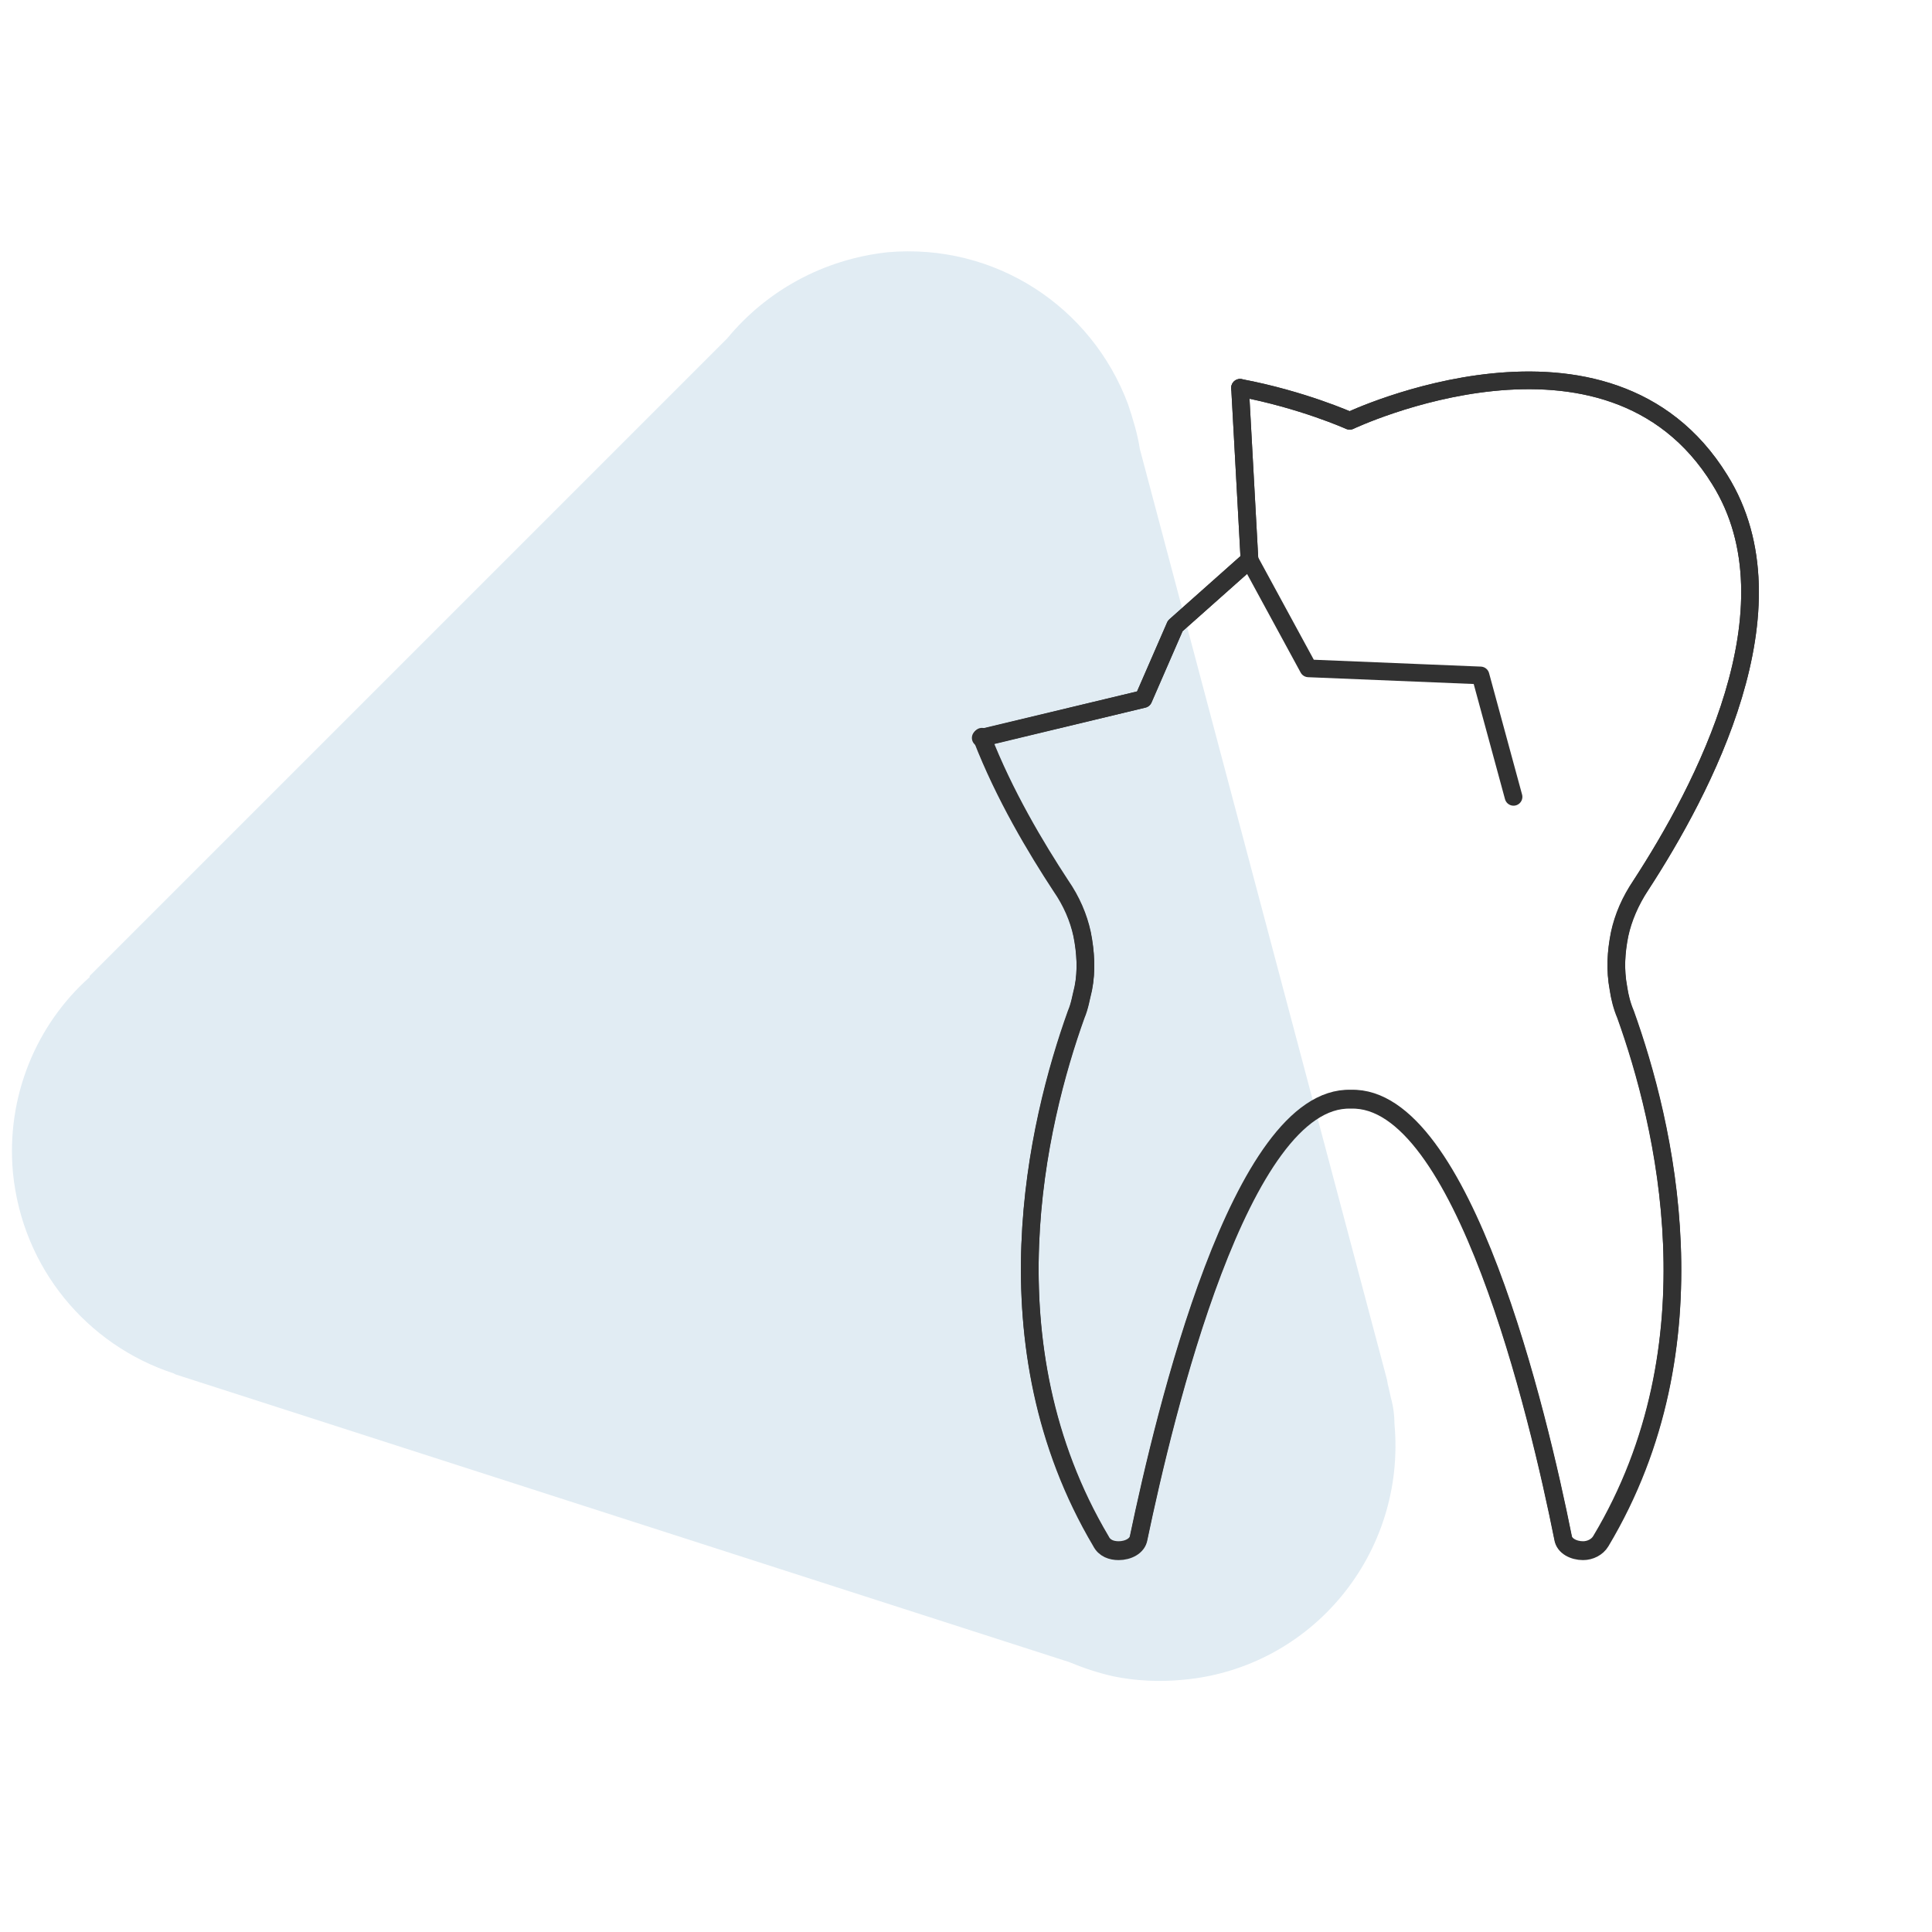 <?xml version="1.0" encoding="utf-8"?>
<!-- Generator: Adobe Illustrator 26.1.0, SVG Export Plug-In . SVG Version: 6.00 Build 0)  -->
<svg version="1.1" xmlns="http://www.w3.org/2000/svg" xmlns:xlink="http://www.w3.org/1999/xlink" x="0px" y="0px"
	 viewBox="0 0 163.9 163.9" style="enable-background:new 0 0 163.9 163.9;" xml:space="preserve">
<style type="text/css">
	.icon-fill{fill:#e1ecf3;}
	.restoration-st1{fill:none;stroke:#313131;stroke-width:1.5;stroke-linecap:round;stroke-linejoin:round;stroke-miterlimit:10;}
</style>
<g id="Layer_20_copy">
	<path class="icon-fill" d="M118,118.6L118,118.6l-0.2-0.9c-0.1-0.3-0.1-0.6-0.2-0.9L96.7,38.1c-0.2-1.3-0.6-2.6-1-3.8l0,0l0,0
		C92.6,26,84.4,20.6,75.3,21.4C69.8,22,65,24.7,61.7,28.7l0,0L7.6,82.8l0,0.1C3.1,86.9,0.5,93,1.1,99.5c0.8,8.1,6.3,14.6,13.6,17
		l0,0l0.2,0.1c0,0,0,0,0,0l75.8,24.4c1.2,0.5,2.4,0.9,3.7,1.2l0,0l0,0c1.9,0.4,4,0.5,6,0.3c10.9-1,18.9-10.7,17.9-21.7
		C118.3,120.1,118.2,119.3,118,118.6z"/>
</g>
<g id="Restoration">
	<g>
		<path class="restoration-st1" d="M137.4,79.3c-0.3,1.5-0.4,3-0.1,4.6c0.1,0.7,0.3,1.5,0.6,2.2c3.3,9.2,7.9,28-2.1,44.7
			c-0.3,0.5-0.9,0.8-1.5,0.8c-0.8,0-1.6-0.4-1.7-1.1c-2.1-10.5-8.5-37.5-18-37.2c-9.4-0.3-15.8,26.7-18,37.2
			c-0.1,0.7-0.9,1.1-1.7,1.1c-0.6,0-1.2-0.2-1.5-0.8c-9.9-16.7-5.4-35.5-2.1-44.7c0.3-0.7,0.4-1.4,0.6-2.2c0.3-1.5,0.2-3.1-0.1-4.6
			c-0.3-1.4-0.9-2.8-1.8-4.1c-2.1-3.2-4.8-7.7-6.7-12.6l0,0L97,59.3l2.7-6.2l6.3-5.6l-0.8-14.6c5.3,1,9.3,2.8,9.3,2.8
			s21.9-10.4,31.4,5c6.8,10.9-1.5,26.4-6.7,34.4C138.3,76.5,137.7,77.9,137.4,79.3z"/>
		<path class="restoration-st1" d="M105.2,32.9L105.2,32.9c5.3,1,9.3,2.8,9.3,2.8s21.9-10.4,31.4,5c6.8,10.9-1.5,26.4-6.7,34.4
			c-0.9,1.3-1.5,2.7-1.8,4.1c-0.3,1.5-0.4,3-0.1,4.6c0.1,0.7,0.3,1.5,0.6,2.2c3.3,9.2,7.9,28-2.1,44.7c-0.3,0.5-0.9,0.8-1.5,0.8
			c-0.8,0-1.6-0.4-1.7-1.1c-2.1-10.5-8.5-37.5-18-37.2c-9.4-0.3-15.8,26.7-18,37.2c-0.1,0.7-0.9,1.1-1.7,1.1c-0.6,0-1.2-0.2-1.5-0.8
			c-9.9-16.7-5.4-35.5-2.1-44.7c0.3-0.7,0.4-1.4,0.6-2.2c0.3-1.5,0.2-3.1-0.1-4.6c-0.3-1.4-0.9-2.8-1.8-4.1
			c-2.1-3.2-4.8-7.7-6.7-12.6"/>
		<polyline class="restoration-st1" points="83.2,62.6 97,59.3 99.7,53.1 106,47.5 105.2,32.9 105.2,32.9 		"/>
		<polyline class="restoration-st1" points="106,47.5 111,56.7 125.6,57.3 128.4,67.6 		"/>
	</g>
</g>
</svg>

